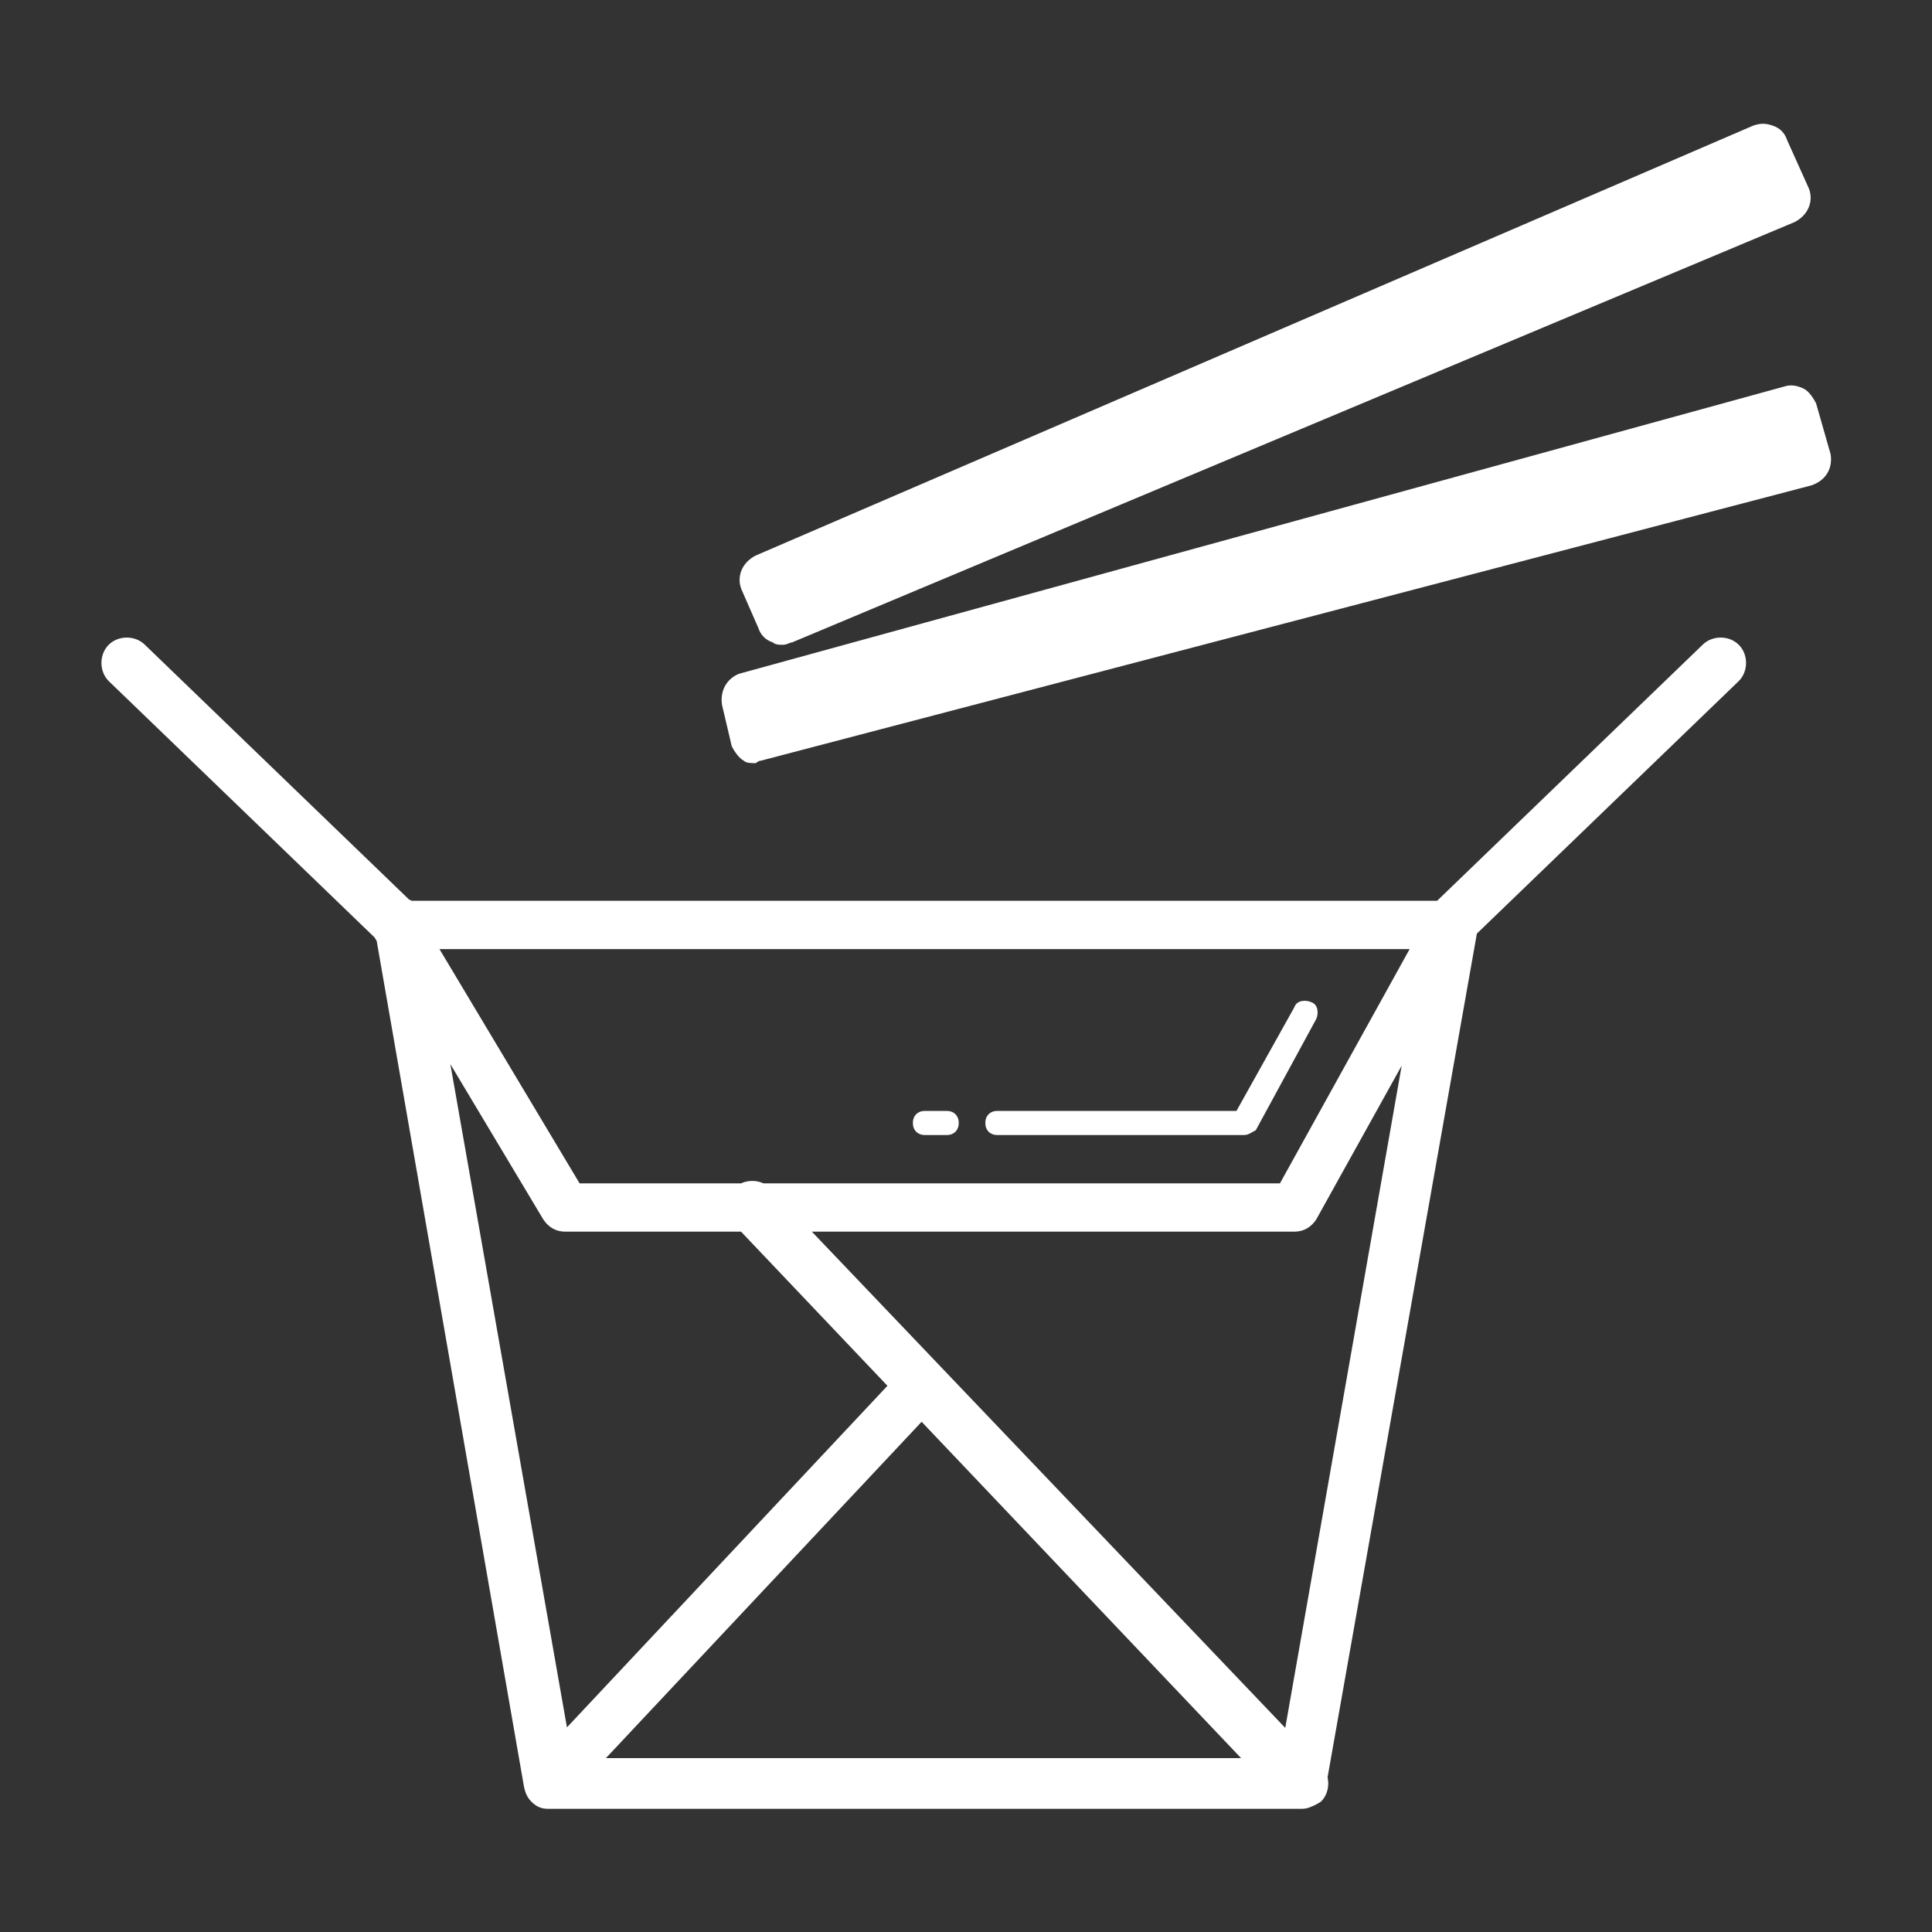 <?xml version="1.0" standalone="no"?><!DOCTYPE svg PUBLIC "-//W3C//DTD SVG 1.1//EN" "http://www.w3.org/Graphics/SVG/1.1/DTD/svg11.dtd"><svg class="icon" width="32px" height="32.00px" viewBox="0 0 1024 1024" version="1.1" xmlns="http://www.w3.org/2000/svg"><rect x="0" y="0" width="1024" height="1024" fill="#333333" stroke="none"/><path fill="#ffffff" d="M686.08 652.8H299.52c-5.12 0-8.96-2.56-11.52-6.4l-89.6-149.76c-3.84-6.4-1.28-14.08 5.12-17.92 6.4-3.84 14.08-1.28 17.92 5.12L307.2 627.2h371.2l79.36-143.36c3.84-6.4 11.52-8.96 17.92-5.12 6.4 3.84 8.96 11.52 5.12 17.92l-83.2 149.76c-2.56 3.84-6.4 6.4-11.52 6.4zM659.2 601.6H528.64c-3.84 0-6.4-2.56-6.4-6.4s2.56-6.4 6.4-6.4h126.72l30.72-55.04c1.28-3.84 6.4-3.84 8.96-2.56 3.84 1.28 3.84 6.4 2.56 8.96L665.6 599.04c-2.56 1.28-3.84 2.56-6.4 2.56zM501.76 601.6h-11.52c-3.84 0-6.4-2.56-6.4-6.4s2.56-6.4 6.4-6.4h11.52c3.84 0 6.4 2.56 6.4 6.4s-2.56 6.4-6.4 6.4zM769.28 503.04H209.92c-7.68 0-12.8-6.4-12.8-12.8s6.4-12.8 12.8-12.8h559.36c7.68 0 12.8 6.4 12.8 12.8s-5.12 12.8-12.8 12.8zM689.92 958.72H290.56c-6.4 0-11.52-5.12-12.8-11.52l-79.36-455.68c-1.28-7.68 3.84-14.08 11.52-15.36 7.68-1.28 14.08 3.84 15.36 11.52l78.08 444.16H678.4l78.08-444.16c1.28-7.68 7.68-12.8 15.36-11.52 7.68 1.28 12.8 7.68 11.52 15.36L702.72 947.2c-1.28 6.4-6.4 11.52-12.8 11.52zM209.92 503.04c-3.84 0-6.4-1.28-8.96-3.84L57.6 360.96c-5.12-5.12-5.12-14.08 0-19.2 5.12-5.12 14.08-5.12 19.2 0l143.36 138.24c5.12 5.12 5.12 14.08 0 19.2-2.56 2.56-6.4 3.84-10.24 3.84zM769.28 503.04c-3.84 0-6.4-1.28-10.24-3.84-5.12-5.12-5.12-14.08 0-19.2l143.36-138.24c5.12-5.12 14.08-5.12 19.2 0 5.12 5.12 5.12 14.08 0 19.2L778.24 499.2c-2.56 2.56-5.12 3.84-8.96 3.84zM290.56 958.72c-3.84 0-6.4-1.28-8.96-3.84-5.12-5.12-5.12-14.08 0-19.2l194.56-207.36c5.12-5.12 14.08-5.12 19.2-1.28 5.12 5.12 5.12 14.08 0 19.2L299.52 954.88c-2.56 2.56-5.12 3.84-8.96 3.84zM689.92 958.72c-3.84 0-7.68-1.28-10.24-3.84L389.12 648.96c-5.12-5.12-5.12-14.08 0-19.2 5.12-5.12 14.08-5.12 19.2 0l291.84 305.92c5.12 5.12 5.12 14.08 0 19.2-3.84 2.56-7.68 3.84-10.24 3.84zM414.72 341.76c-1.28 0-3.84 0-5.12-1.28-3.84-1.28-6.4-3.84-7.68-7.68l-8.96-20.48c-2.56-6.4 0-14.08 7.68-17.92L929.28 66.56c3.84-1.28 6.4-1.28 10.24 0 3.84 1.28 6.4 3.84 7.68 7.68l11.52 25.6c2.56 6.4 0 14.08-7.68 17.92L419.84 340.48c-1.28 0-2.56 1.28-5.12 1.28zM928 96l-122.88 53.76 122.88-53.76zM400.64 404.48c-2.56 0-5.12 0-6.4-1.28-2.56-1.28-5.12-5.12-6.4-7.68l-5.12-21.76c-1.28-7.68 2.56-14.08 8.96-16.64L945.92 204.8c3.84-1.28 7.68 0 10.24 1.28 2.56 1.28 5.12 5.12 6.4 7.68l7.68 26.88c1.28 7.68-2.56 14.08-10.24 16.64L403.2 403.2c-1.28 0-2.56 1.28-2.56 1.28z m540.16-170.24l-130.56 35.84 130.56-35.84z" /></svg>